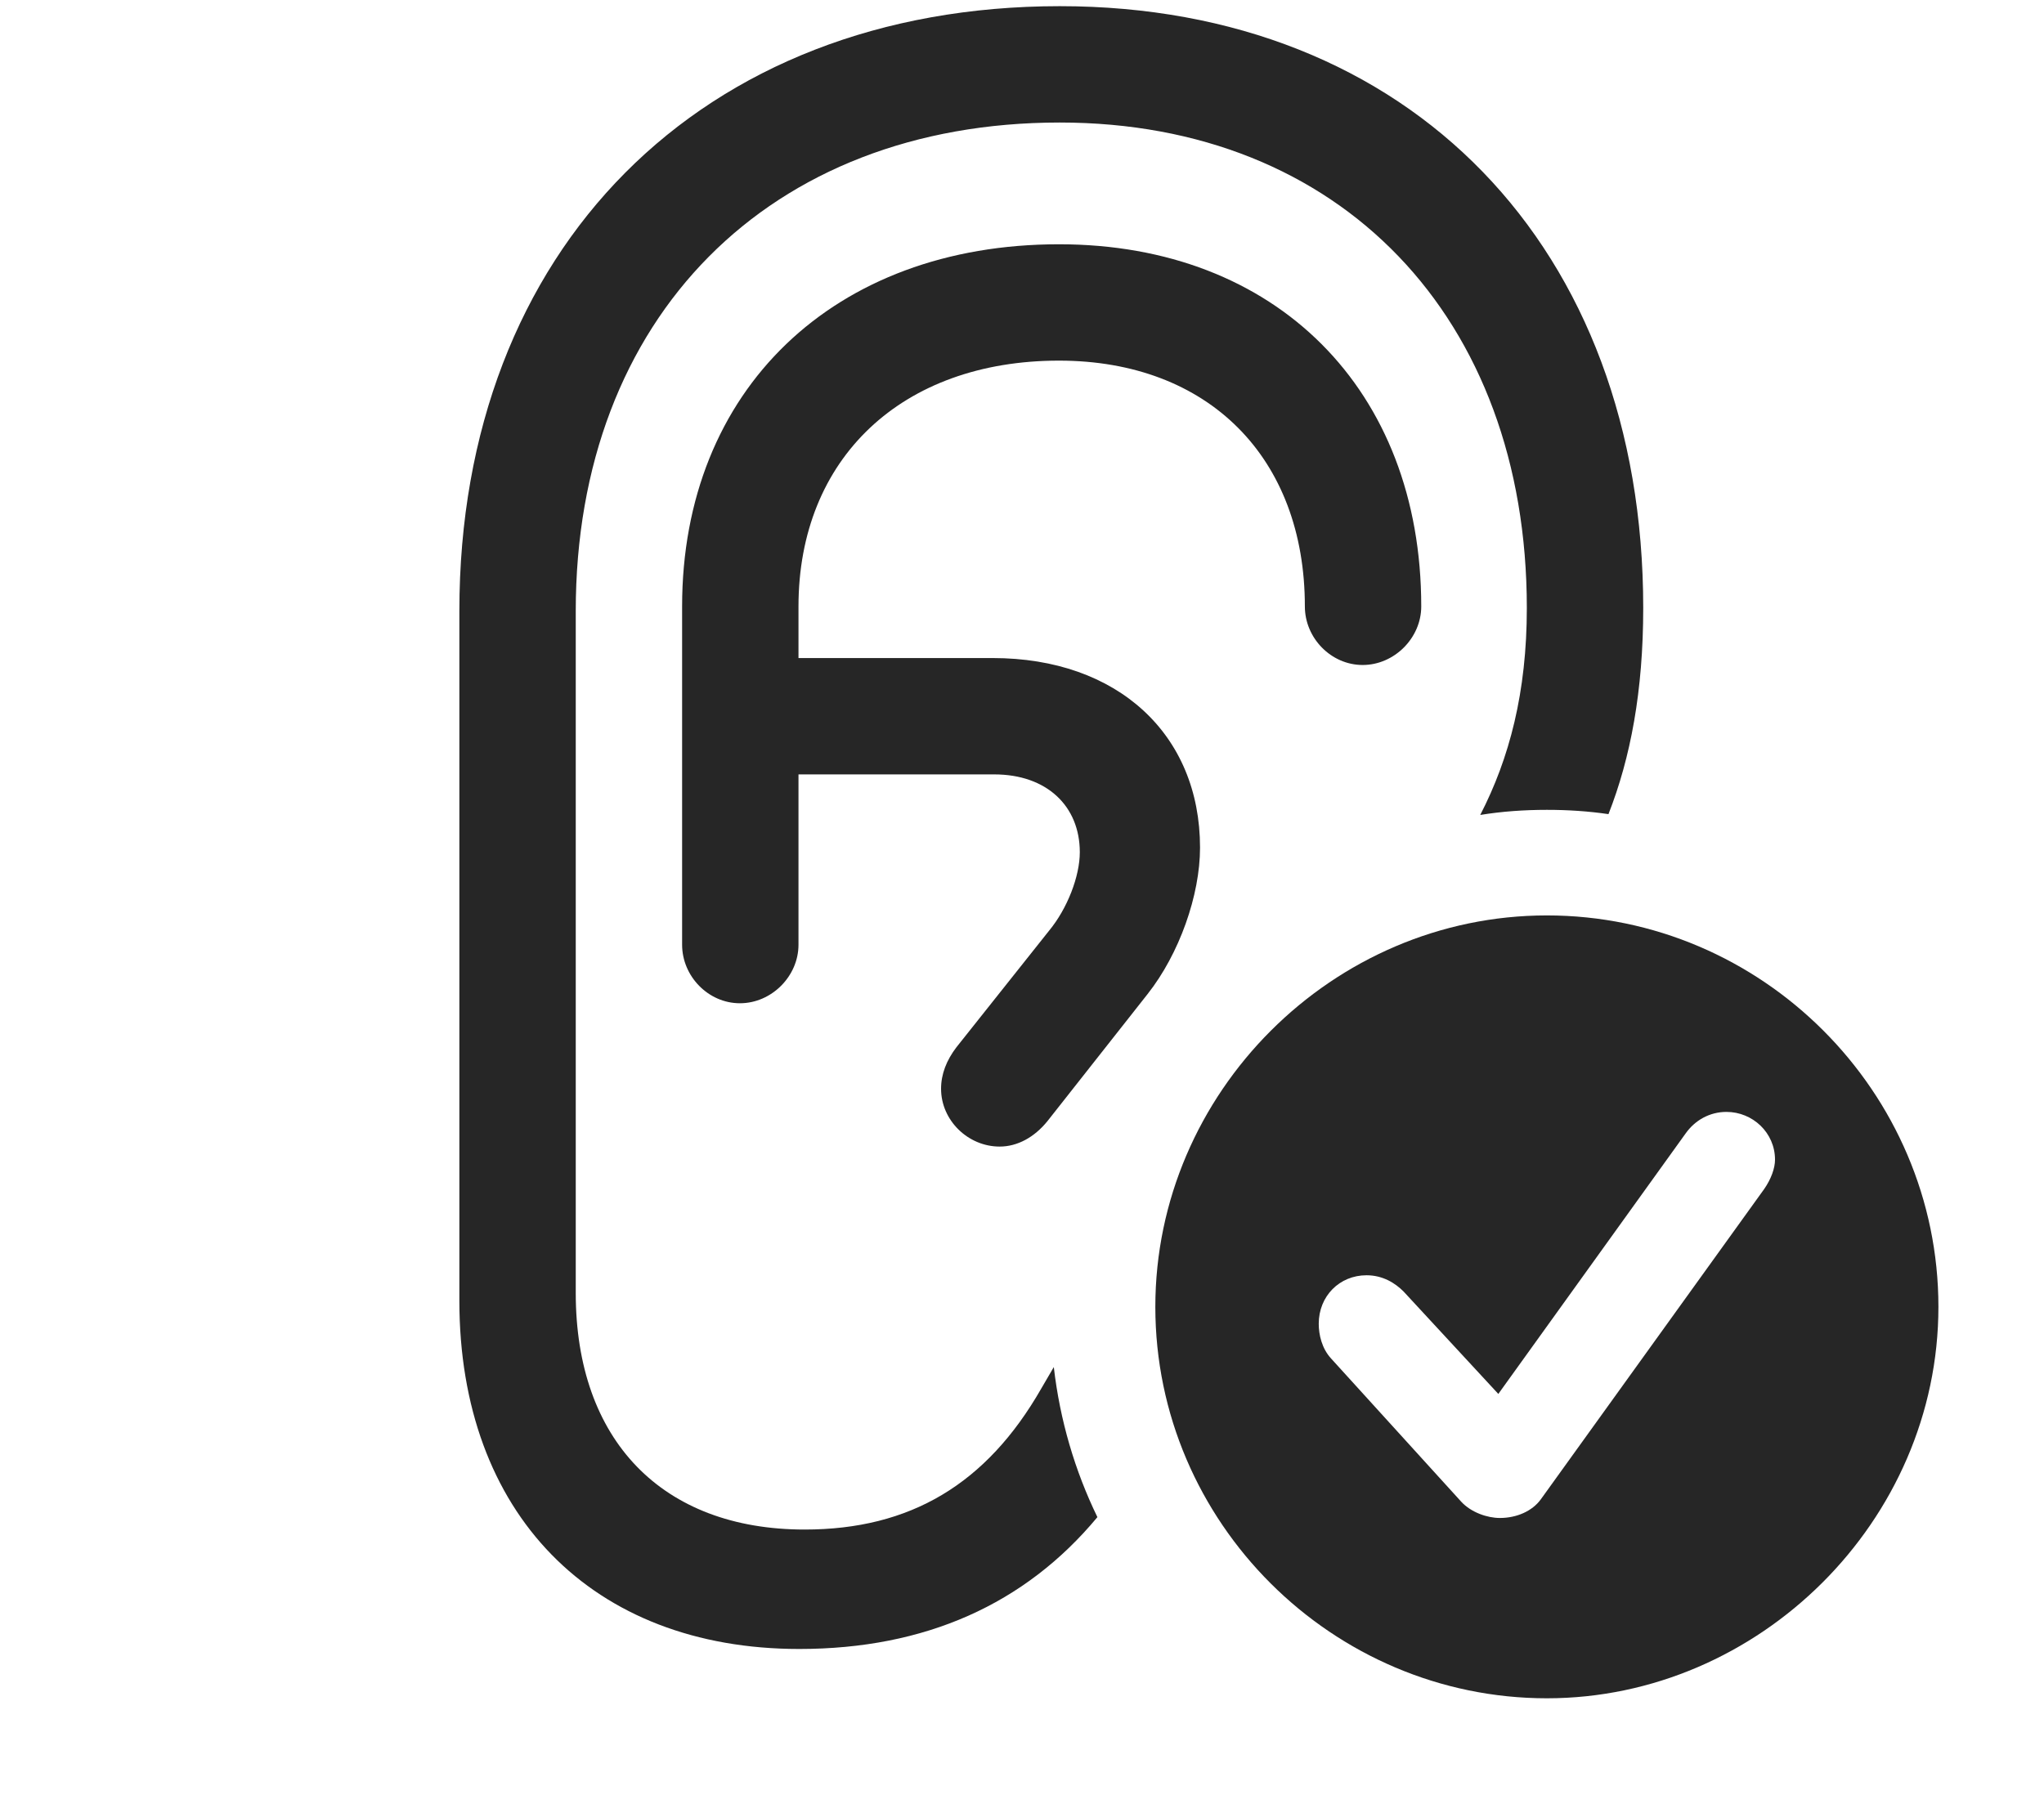 <?xml version="1.0" encoding="UTF-8"?>
<!--Generator: Apple Native CoreSVG 232.5-->
<!DOCTYPE svg
PUBLIC "-//W3C//DTD SVG 1.1//EN"
       "http://www.w3.org/Graphics/SVG/1.1/DTD/svg11.dtd">
<svg version="1.1" xmlns="http://www.w3.org/2000/svg" xmlns:xlink="http://www.w3.org/1999/xlink" width="129.492" height="114.307">
 <g>
  <rect height="114.307" opacity="0" width="129.492" x="0" y="0"/>
  <path d="M104.102 38.525C104.102 43.792 103.298 48.03 101.9 51.59C100.626 51.402 99.321 51.318 97.998 51.318C96.565 51.318 95.152 51.417 93.777 51.641C95.622 48.059 96.728 43.876 96.728 38.525C96.728 20.117 84.912 7.764 67.139 7.764C48.73 7.764 36.475 20.117 36.475 38.721L36.475 81.934C36.475 91.26 41.943 96.924 50.977 96.924C57.666 96.924 62.5 94.043 65.967 87.988L66.761 86.628C67.149 89.998 68.097 93.201 69.523 96.137C64.941 101.655 58.61 104.492 50.635 104.492C37.5 104.492 29.102 95.898 29.102 82.422L29.102 38.721C29.102 15.771 44.434 0.391 67.139 0.391C89.307 0.391 104.102 15.674 104.102 38.525ZM90.039 38.428C90.039 40.43 88.33 42.139 86.328 42.139C84.326 42.139 82.666 40.43 82.666 38.428C82.666 29.004 76.562 22.852 67.09 22.852C57.129 22.852 50.586 29.053 50.586 38.428L50.586 41.699L62.891 41.699C70.801 41.699 76.025 46.533 76.025 53.711C76.025 56.738 74.707 60.449 72.705 62.988L66.357 71.045C65.527 72.07 64.453 72.656 63.33 72.656C61.328 72.656 59.619 70.996 59.619 68.994C59.619 68.066 59.961 67.188 60.596 66.357L66.455 58.984C67.627 57.568 68.408 55.518 68.408 54.004C68.408 51.074 66.309 49.072 62.988 49.072L50.586 49.072L50.586 59.863C50.586 61.865 48.877 63.574 46.875 63.574C44.873 63.574 43.213 61.865 43.213 59.863L43.213 38.428C43.213 24.707 52.832 15.479 67.09 15.479C80.859 15.479 90.039 24.707 90.039 38.428Z" fill="#000000" fill-opacity="0.85"/>
  <path d="M122.803 82.812C122.803 96.387 111.426 107.617 97.998 107.617C84.424 107.617 73.193 96.484 73.193 82.812C73.193 69.238 84.424 58.008 97.998 58.008C111.621 58.008 122.803 69.189 122.803 82.812ZM106.787 71.826L94.922 88.33L88.916 81.836C88.379 81.299 87.598 80.811 86.572 80.811C84.863 80.811 83.545 82.129 83.545 83.887C83.545 84.57 83.74 85.449 84.326 86.084L92.578 95.166C93.213 95.85 94.238 96.191 95.019 96.191C96.094 96.191 97.07 95.752 97.607 95.019L111.768 75.342C112.207 74.707 112.451 74.023 112.451 73.486C112.451 71.777 111.035 70.459 109.375 70.459C108.301 70.459 107.373 70.996 106.787 71.826Z" fill="#000000" fill-opacity="0.85"/>
 </g>
</svg>
